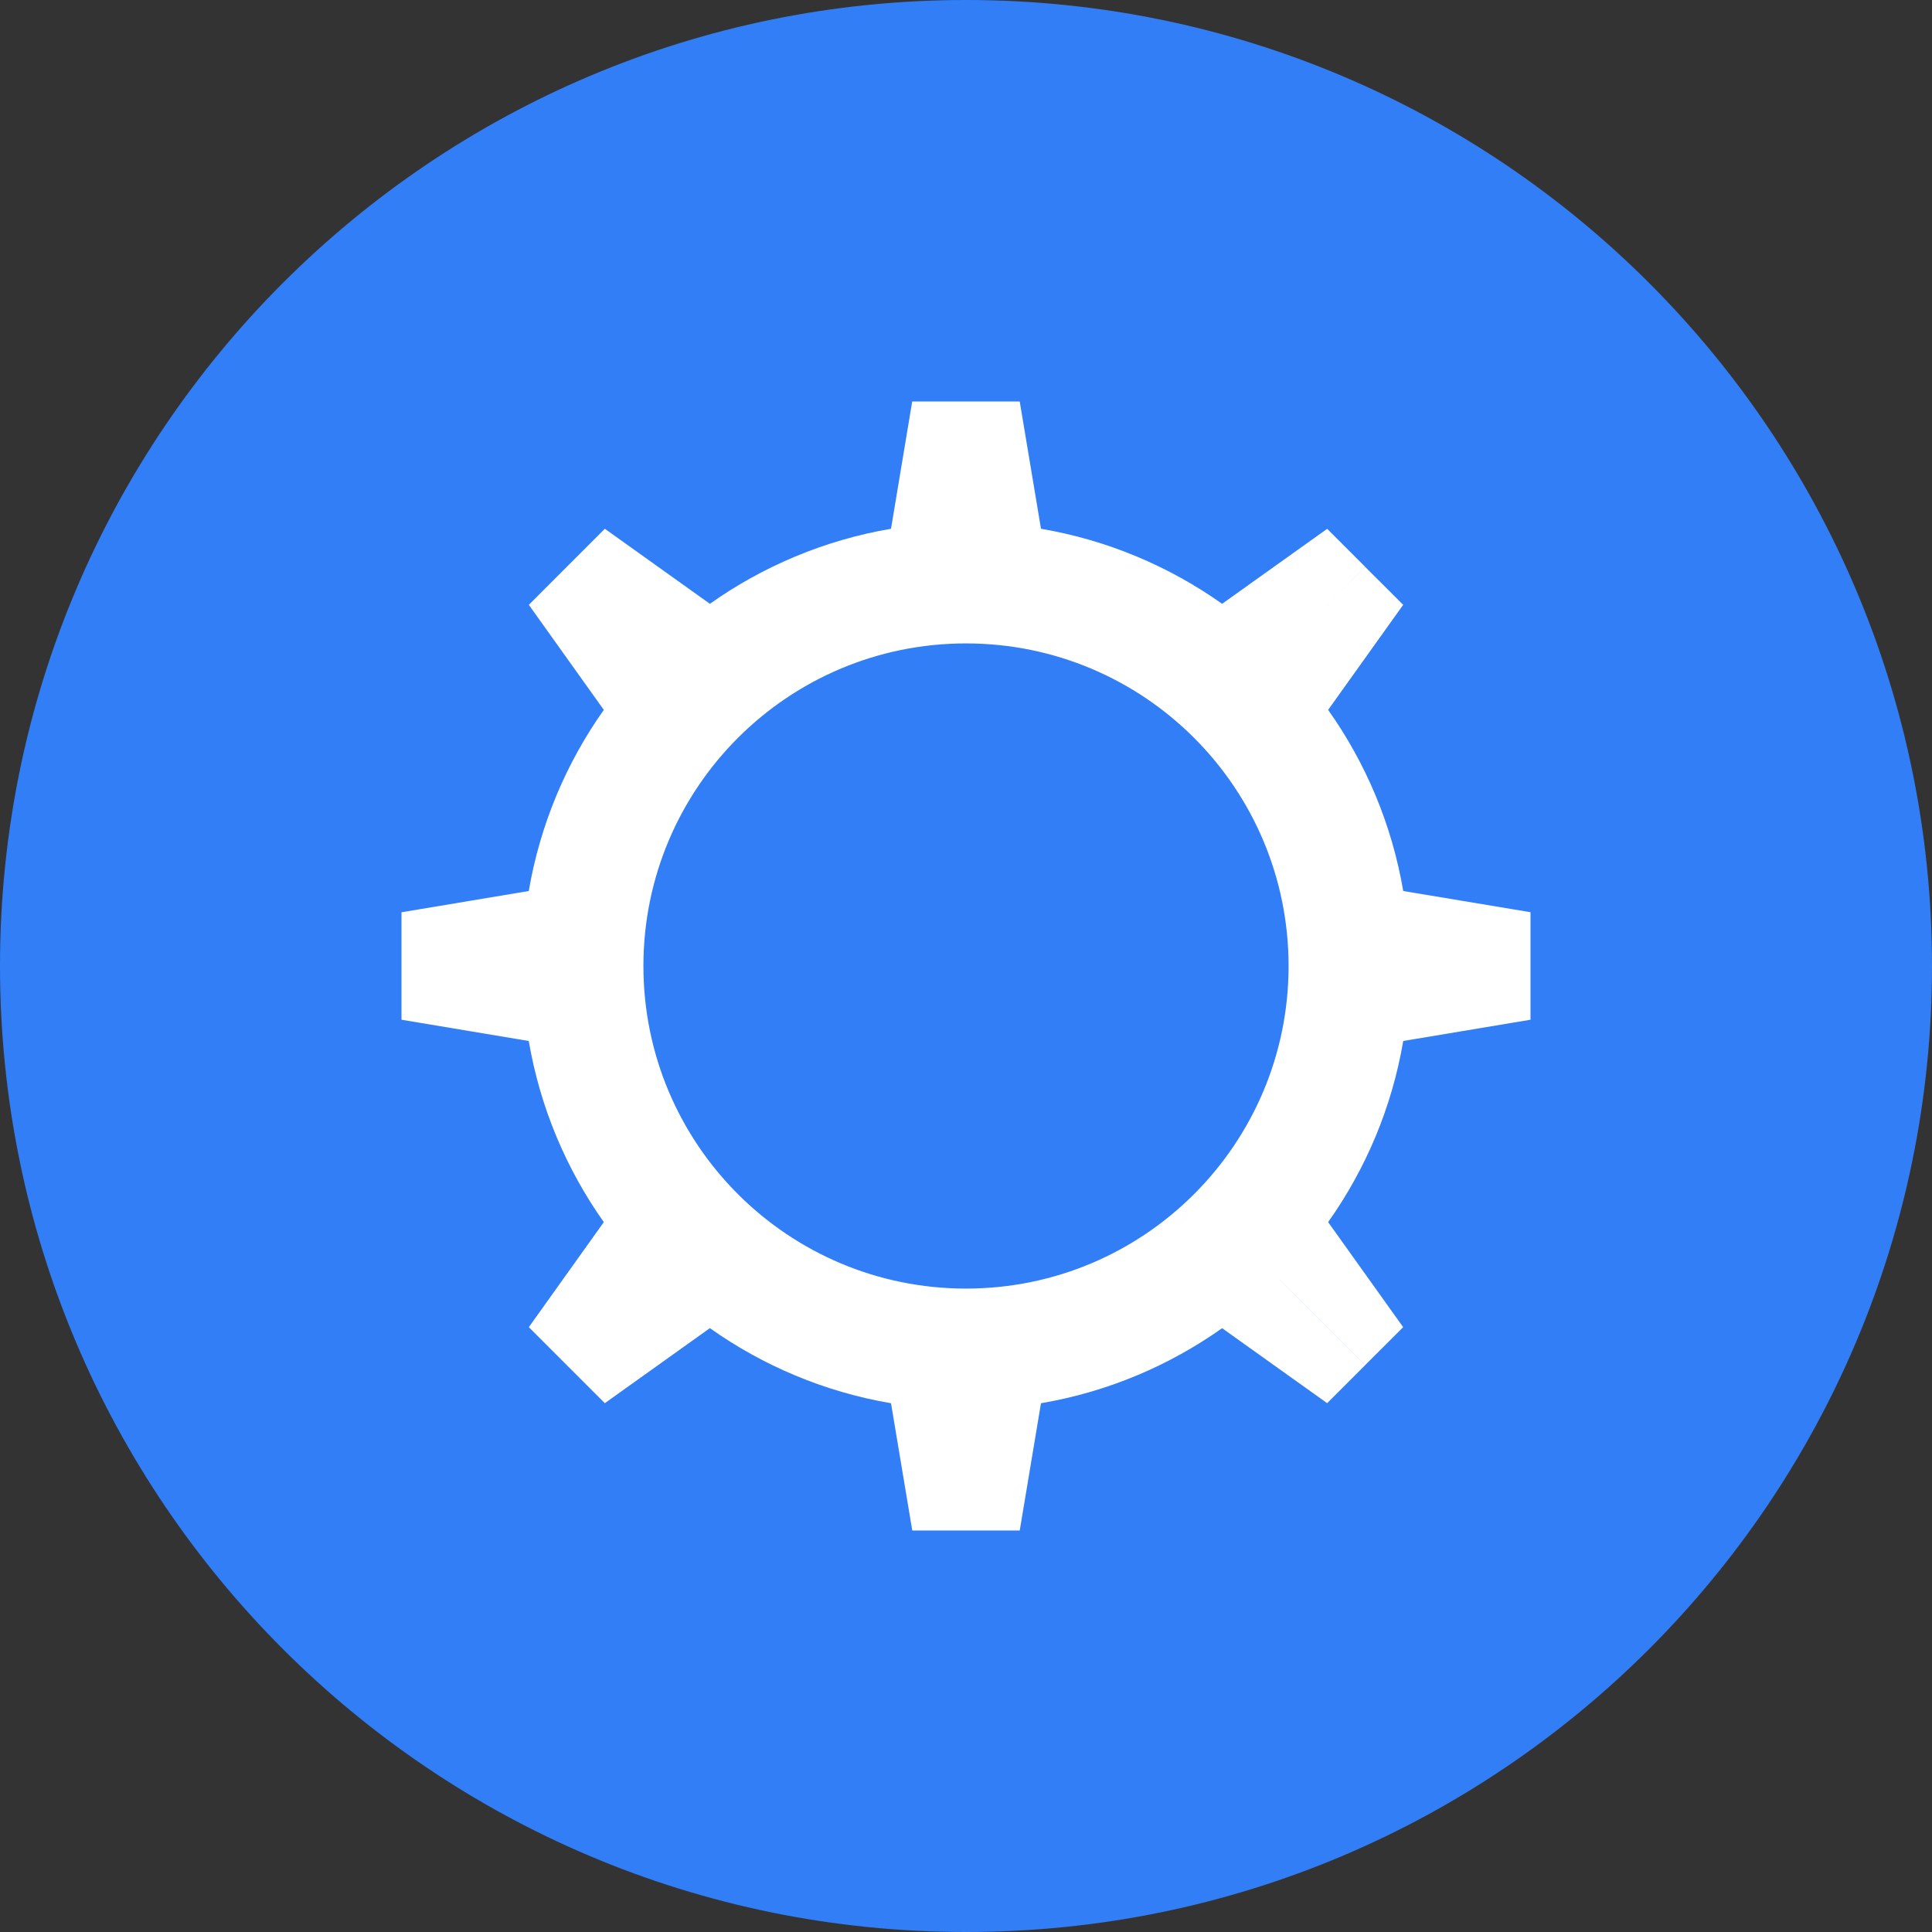 <svg width="32" height="32" viewBox="0 0 32 32" fill="none" xmlns="http://www.w3.org/2000/svg">
<rect x="0" y="0" width="32" height="32" fill="#333333" stroke="none"/>
<path d="M0 16C0 7.163 7.163 0 16 0C24.837 0 32 7.163 32 16C32 24.837 24.837 32 16 32C7.163 32 0 24.837 0 16Z" fill="#317EF7"/>
<path fill-rule="evenodd" clip-rule="evenodd" d="M15.109 6.65H16V8.653H16V6.65H16.89L17.242 8.758C18.345 8.946 19.365 9.38 20.242 10.001L21.982 8.759L22.611 9.388L21.195 10.805L21.195 10.805L22.611 9.389L23.241 10.018L21.998 11.758C22.62 12.635 23.054 13.655 23.242 14.758L25.35 15.109V16V16.89L23.242 17.242C23.054 18.345 22.62 19.365 21.998 20.242L23.241 21.982L22.611 22.611L21.195 21.195L21.194 21.195L22.611 22.612L21.982 23.241L20.242 21.999C19.365 22.62 18.345 23.054 17.242 23.242L16.89 25.35H16V23.346H16V25.35H15.11L14.758 23.242C13.655 23.054 12.635 22.62 11.758 21.998L10.018 23.241L9.388 22.611L10.805 21.195L10.805 21.195L9.388 22.611L8.759 21.982L10.001 20.242C9.38 19.365 8.946 18.345 8.758 17.242L6.65 16.89V16V16V15.11L8.758 14.758C8.946 13.655 9.38 12.635 10.001 11.758L8.759 10.018L9.388 9.388L10.805 10.805L10.805 10.805L9.388 9.388L10.018 8.758L11.758 10.001C12.635 9.38 13.655 8.946 14.758 8.758L15.109 6.65ZM16 21.343C18.951 21.343 21.343 18.951 21.343 16C21.343 13.049 18.951 10.657 16 10.657C13.049 10.657 10.657 13.049 10.657 16C10.657 18.951 13.049 21.343 16 21.343Z" fill="white"/>
</svg>
